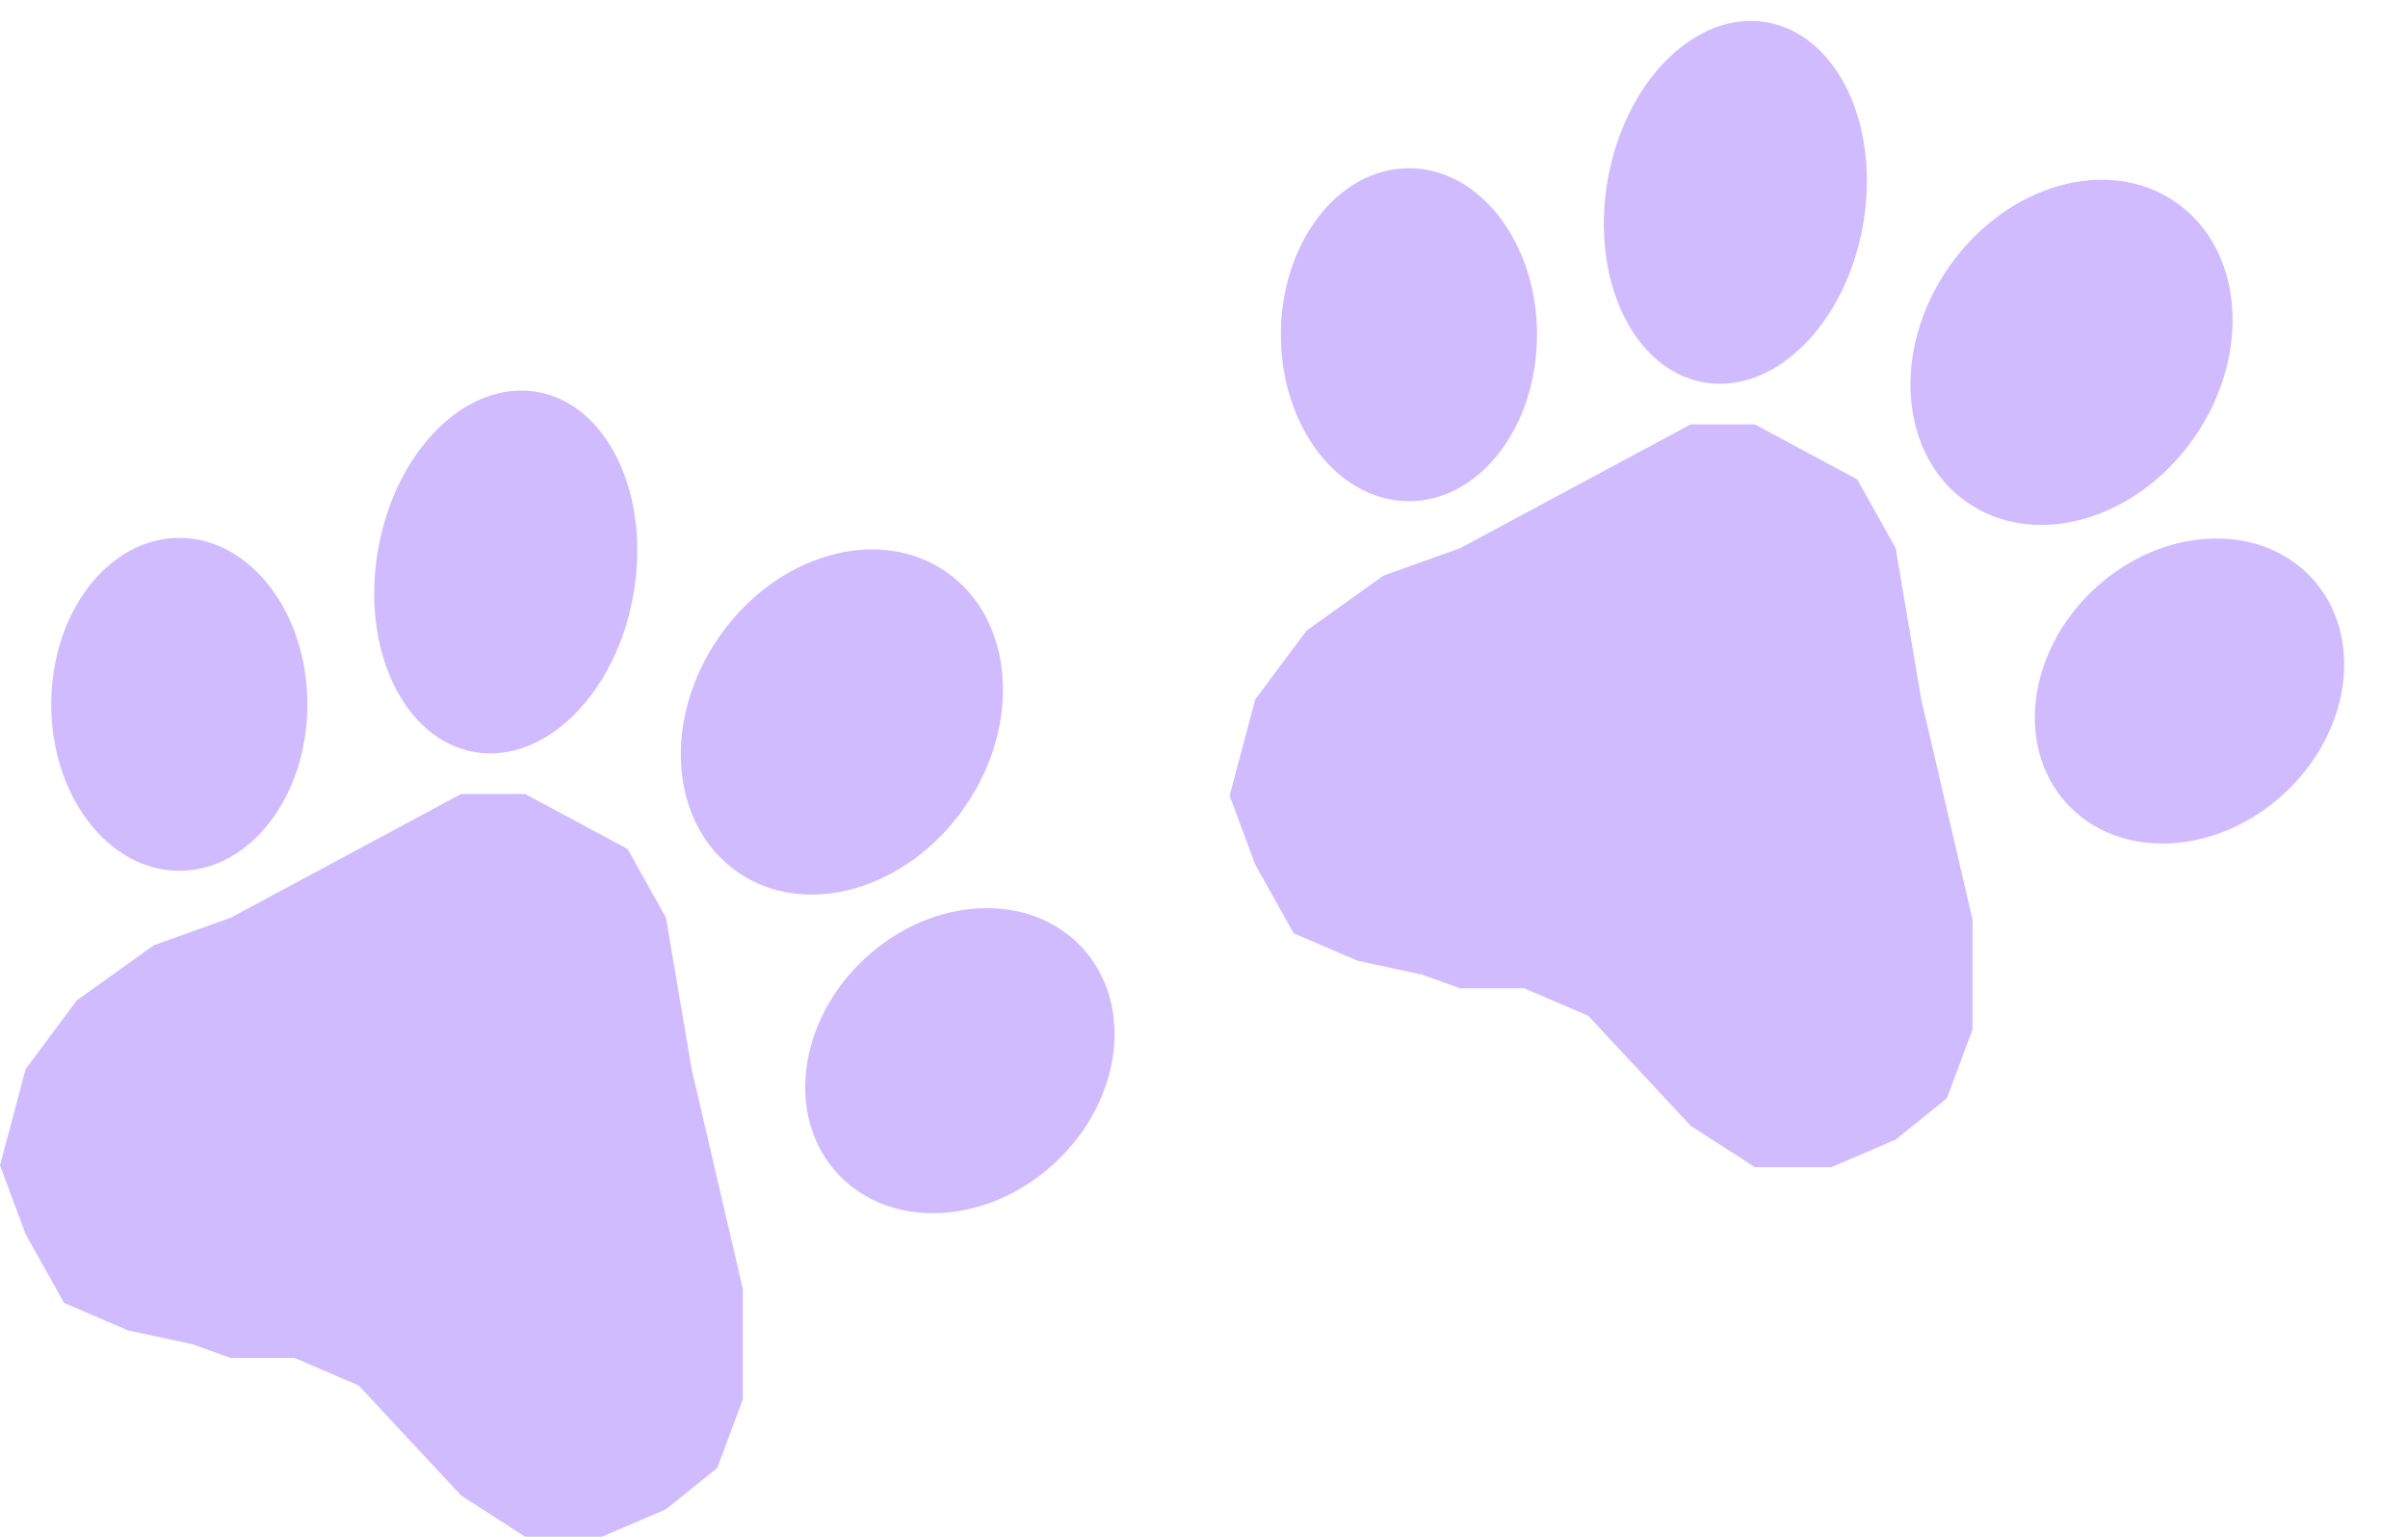 <svg width="94" height="60" viewBox="0 0 94 60" fill="none" xmlns="http://www.w3.org/2000/svg">
<path d="M9 53.019H11H11.5L14 54.093L16 56.241L18 58.389L20.5 60H23.5L26 58.926L28 57.315L29 54.63V50.333L28 46.037L27 41.741L26 35.833L24.5 33.148L22.5 32.074L20.5 31H18L14 33.148L9 35.833L6 36.907L3 39.056L1 41.741L0 45.5L1 48.185L2.5 50.87L5 51.944L7.5 52.481L9 53.019Z" fill="#D1BBFF"/>
<ellipse cx="7" cy="27.5" rx="5" ry="6.5" fill="#D1BBFF"/>
<ellipse cx="37.471" cy="41.412" rx="5.448" ry="6.5" transform="rotate(47.267 37.471 41.412)" fill="#D1BBFF"/>
<ellipse cx="19.743" cy="22.332" rx="5.061" ry="7.136" transform="rotate(9.908 19.743 22.332)" fill="#D1BBFF"/>
<ellipse cx="32.865" cy="28.189" rx="5.832" ry="7.136" transform="rotate(34.87 32.865 28.189)" fill="#D1BBFF"/>
<path d="M57 38.587H59H59.5L62 39.661L64 41.809L66 43.957L68.5 45.568H71.5L74 44.494L76 42.883L77 40.198V35.902L76 31.605L75 27.309L74 21.402L72.5 18.716L70.5 17.642L68.5 16.568H66L62 18.716L57 21.402L54 22.476L51 24.624L49 27.309L48 31.068L49 33.754L50.5 36.439L53 37.513L55.5 38.05L57 38.587Z" fill="#D1BBFF"/>
<ellipse cx="55" cy="13.068" rx="5" ry="6.5" fill="#D1BBFF"/>
<ellipse cx="85.471" cy="26.98" rx="5.448" ry="6.5" transform="rotate(47.267 85.471 26.98)" fill="#D1BBFF"/>
<ellipse cx="67.743" cy="7.901" rx="5.061" ry="7.136" transform="rotate(9.908 67.743 7.901)" fill="#D1BBFF"/>
<ellipse cx="80.865" cy="13.757" rx="5.832" ry="7.136" transform="rotate(34.87 80.865 13.757)" fill="#D1BBFF"/>
</svg>
